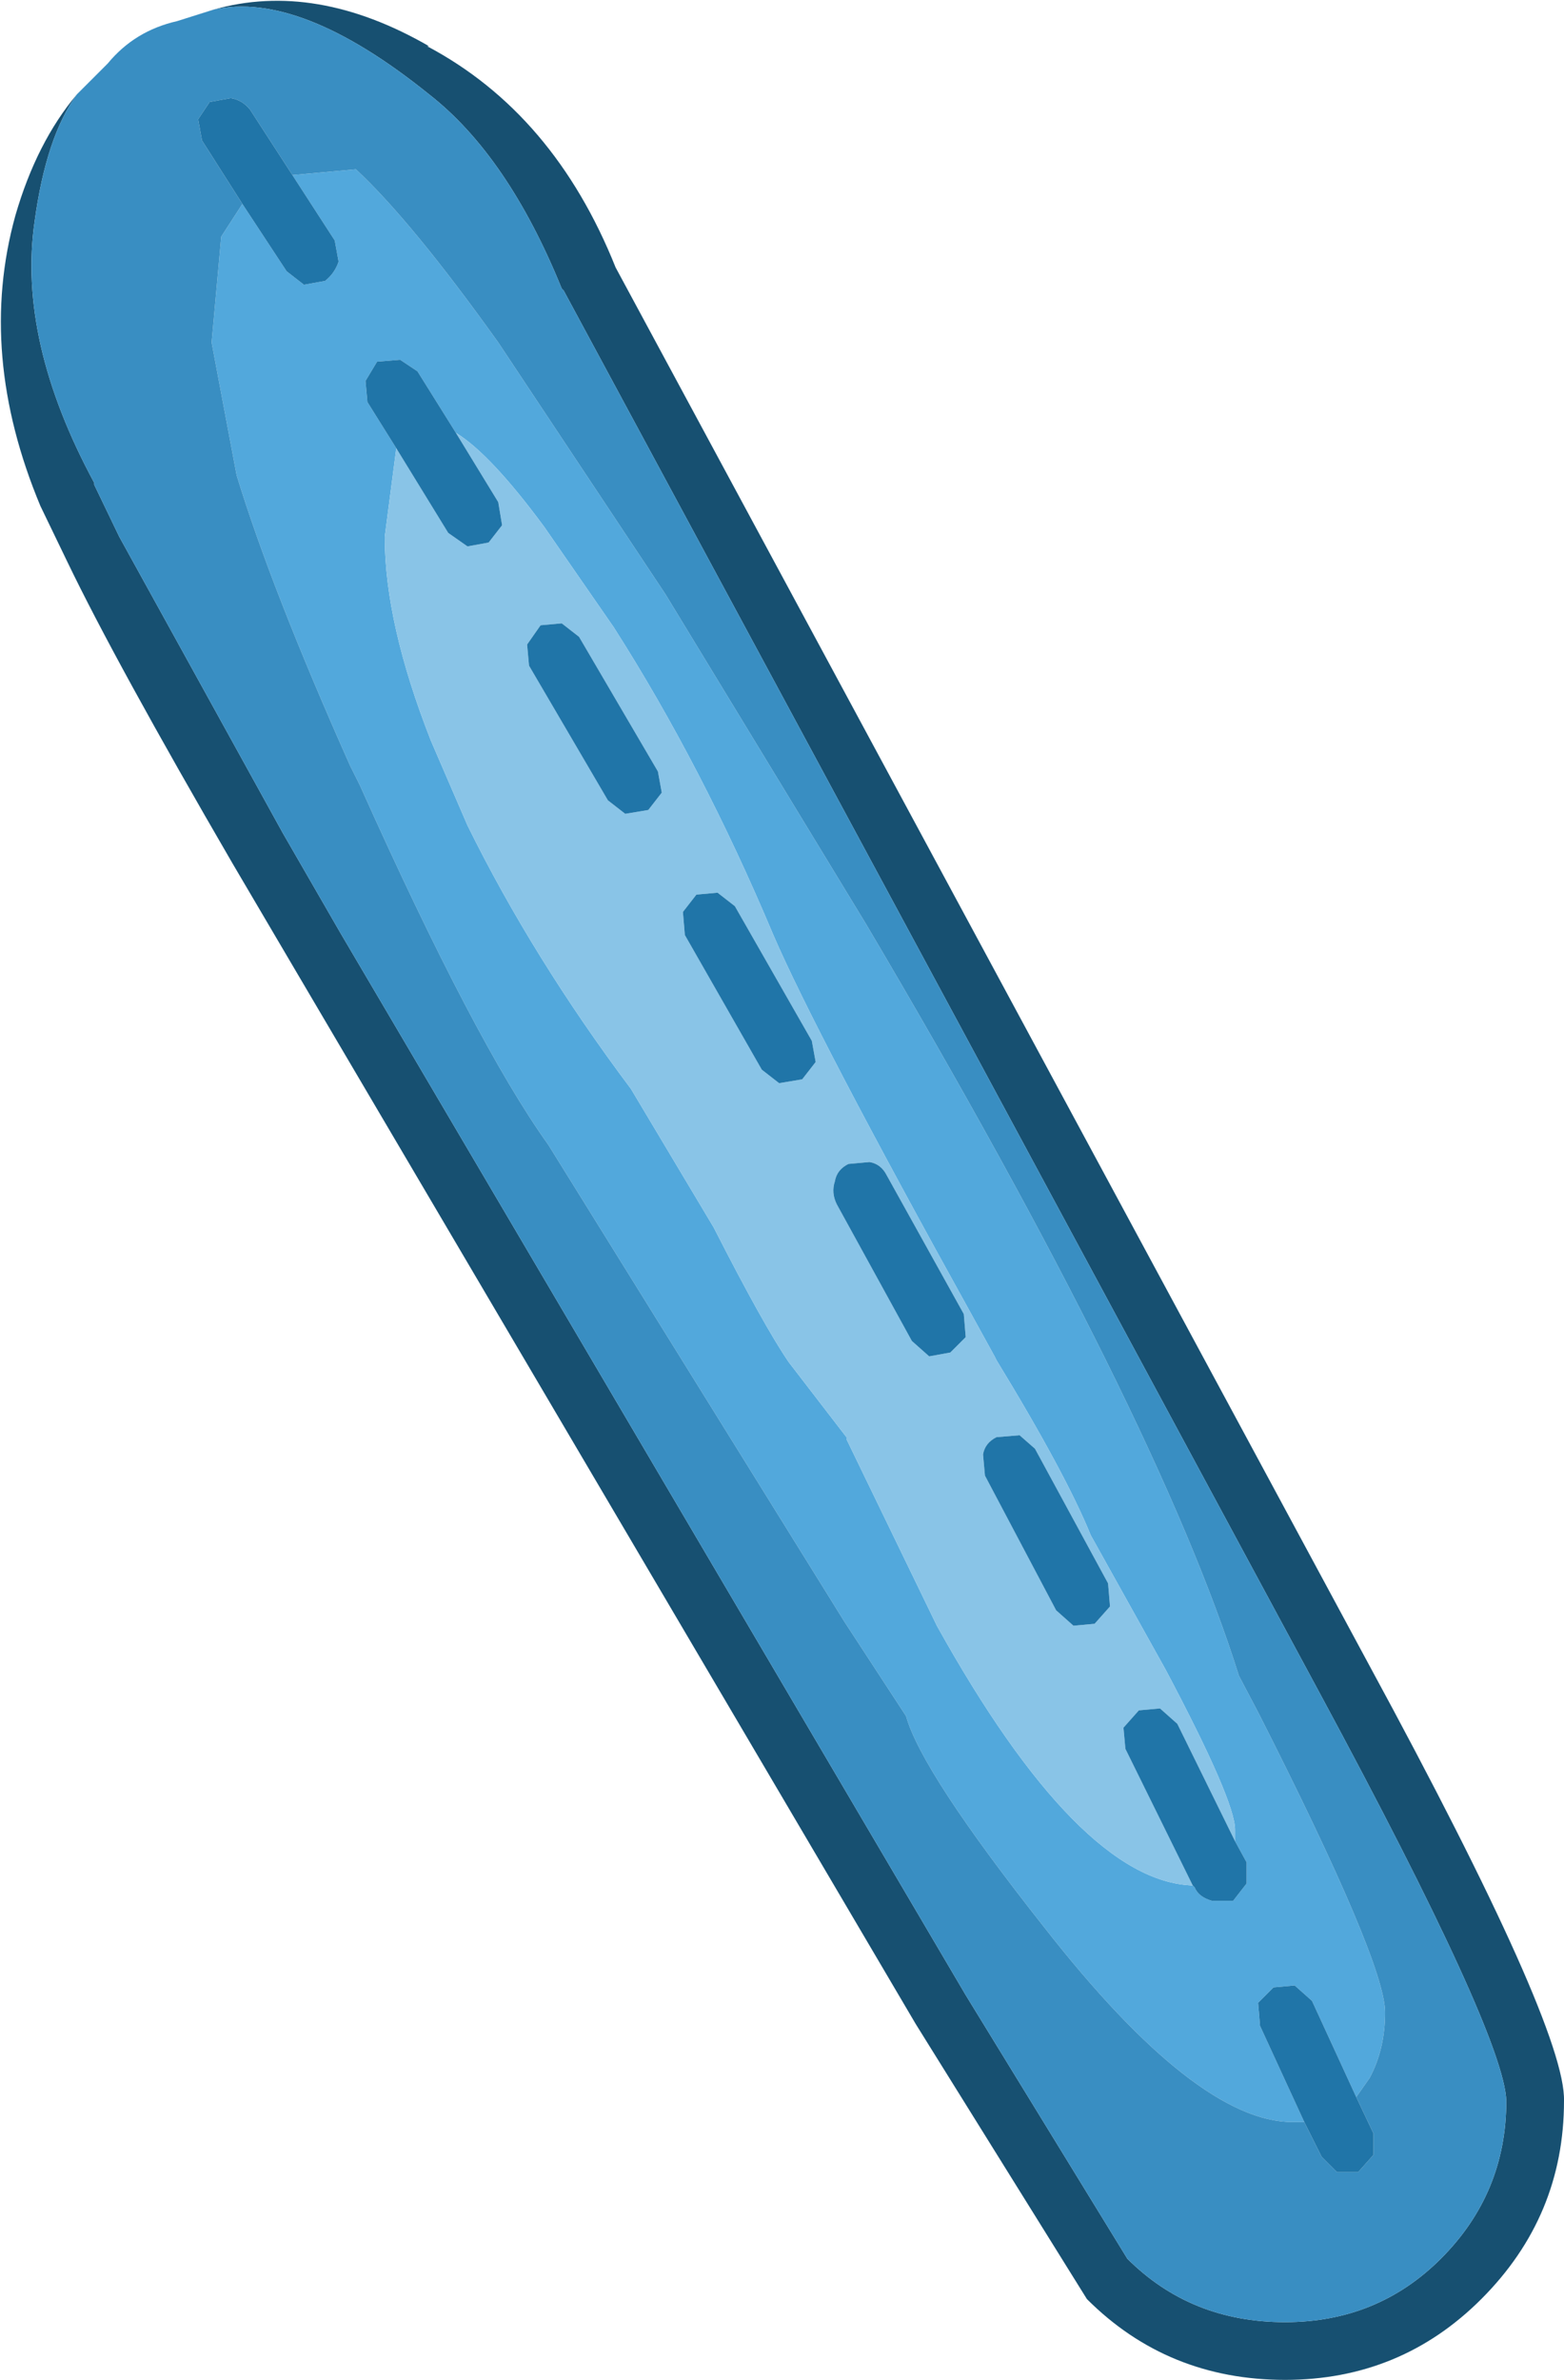 <?xml version="1.0" encoding="UTF-8" standalone="no"?>
<svg xmlns:ffdec="https://www.free-decompiler.com/flash" xmlns:xlink="http://www.w3.org/1999/xlink" ffdec:objectType="shape" height="61.85px" width="40.65px" xmlns="http://www.w3.org/2000/svg">
  <g transform="matrix(1.0, 0.0, 0.0, 1.0, 10.5, 9.4)">
    <path d="M-4.95 -9.15 Q-2.3 -9.9 0.65 -8.2 L0.6 -8.2 Q3.9 -6.45 5.5 -2.45 L25.1 33.9 Q30.2 43.3 30.15 45.2 30.15 48.2 28.0 50.35 25.9 52.45 22.9 52.45 19.85 52.45 17.75 50.35 L13.3 43.2 -2.95 15.6 -4.45 13.05 Q-7.5 7.8 -8.75 5.2 L-9.45 3.75 Q-11.1 -0.2 -10.1 -3.8 -9.55 -5.7 -8.5 -6.95 -9.3 -5.85 -9.6 -3.65 -10.05 -0.55 -8.05 3.15 L-8.05 3.2 -7.4 4.55 -3.15 12.25 -1.65 14.85 14.6 42.45 18.8 49.3 Q20.45 50.95 22.9 50.95 25.3 50.95 26.95 49.3 28.65 47.6 28.65 45.2 28.6 43.5 23.8 34.6 L4.15 -1.85 4.1 -1.9 Q2.7 -5.35 0.65 -6.95 -2.7 -9.65 -4.95 -9.15" fill="#175071" fill-rule="evenodd" stroke="none"/>
    <path d="M-4.2 -4.1 L-3.05 -2.35 -2.6 -2.0 -2.05 -2.1 Q-1.8 -2.3 -1.7 -2.6 L-1.8 -3.15 -2.9 -4.85 -1.25 -5.0 Q0.2 -3.65 2.45 -0.5 L6.8 6.05 12.0 14.6 Q19.6 27.45 21.7 34.15 L22.2 35.1 Q25.5 41.6 25.5 42.9 25.5 43.85 25.1 44.6 L24.75 45.1 23.6 42.6 23.15 42.2 22.6 42.25 22.2 42.65 22.25 43.25 23.4 45.75 23.1 45.75 Q20.6 45.75 16.65 40.7 13.45 36.65 13.05 35.2 L11.45 32.75 3.75 20.35 Q1.85 17.7 -1.15 11.0 L-1.4 10.5 Q-3.45 5.9 -4.35 2.95 L-5.0 -0.5 -4.75 -3.25 -4.2 -4.1 M-0.2 2.25 L-0.5 4.55 Q-0.5 6.8 0.7 9.85 L1.65 12.05 Q3.35 15.5 5.9 18.9 L8.05 22.5 Q9.35 25.05 10.0 26.0 L11.5 27.95 11.5 28.0 13.85 32.85 Q17.55 39.5 20.5 39.6 L20.55 39.65 Q20.65 39.9 21.0 40.0 L21.55 40.0 21.9 39.55 21.9 39.0 21.6 38.45 21.6 38.15 Q21.6 37.4 19.8 34.0 L17.85 30.5 Q17.2 28.9 15.4 25.95 L15.35 25.85 14.8 24.85 Q10.7 17.45 9.6 14.9 7.75 10.5 5.45 6.9 L3.65 4.3 Q2.25 2.4 1.35 1.85 L0.35 0.25 -0.1 -0.05 -0.7 0.0 -1.0 0.5 -0.95 1.05 -0.2 2.25" fill="#52a8dc" fill-rule="evenodd" stroke="none"/>
    <path d="M20.5 39.6 Q17.55 39.5 13.85 32.85 L11.5 28.0 11.5 27.95 10.0 26.0 Q9.35 25.05 8.05 22.5 L5.9 18.9 Q3.35 15.5 1.65 12.05 L0.7 9.85 Q-0.5 6.8 -0.5 4.55 L-0.2 2.25 1.15 4.45 1.65 4.8 2.2 4.7 2.55 4.25 2.45 3.65 1.35 1.85 Q2.25 2.4 3.65 4.3 L5.45 6.9 Q7.75 10.5 9.6 14.9 10.7 17.45 14.8 24.85 L15.35 25.85 15.4 25.95 Q17.2 28.9 17.85 30.5 L19.8 34.0 Q21.6 37.4 21.6 38.15 L21.6 38.45 20.1 35.4 19.65 35.0 19.1 35.05 18.7 35.5 18.75 36.05 20.5 39.6 M6.6 10.65 L4.55 7.15 4.1 6.8 3.55 6.85 3.2 7.35 3.25 7.9 5.3 11.4 5.75 11.75 6.35 11.65 6.7 11.2 6.6 10.65 M10.6 17.65 L8.6 14.15 8.15 13.8 7.6 13.85 7.25 14.3 7.3 14.9 9.3 18.4 9.75 18.75 10.35 18.65 10.7 18.2 10.6 17.65 M14.55 24.75 L12.55 21.15 Q12.4 20.85 12.1 20.8 L11.55 20.85 Q11.25 21.0 11.2 21.3 11.1 21.6 11.25 21.9 L13.2 25.45 13.65 25.85 14.2 25.75 14.6 25.35 14.55 24.75 M18.3 31.75 L16.4 28.25 16.0 27.9 15.4 27.95 Q15.1 28.1 15.05 28.4 L15.1 28.95 16.95 32.45 17.4 32.85 17.95 32.8 18.35 32.35 18.3 31.75" fill="#89c4e7" fill-rule="evenodd" stroke="none"/>
    <path d="M-4.95 -9.15 Q-2.7 -9.65 0.65 -6.95 2.7 -5.35 4.1 -1.9 L4.15 -1.85 23.8 34.6 Q28.6 43.5 28.65 45.2 28.65 47.6 26.95 49.3 25.3 50.95 22.9 50.95 20.45 50.95 18.8 49.3 L14.6 42.45 -1.65 14.85 -3.15 12.25 -7.4 4.55 -8.05 3.2 -8.05 3.15 Q-10.05 -0.55 -9.6 -3.65 -9.3 -5.85 -8.5 -6.95 L-7.7 -7.75 Q-7.0 -8.6 -5.9 -8.85 L-4.95 -9.15 M-2.9 -4.85 L-4.0 -6.55 Q-4.2 -6.8 -4.5 -6.85 L-5.05 -6.75 -5.35 -6.3 -5.25 -5.75 -4.2 -4.1 -4.75 -3.25 -5.0 -0.5 -4.35 2.95 Q-3.45 5.9 -1.4 10.5 L-1.15 11.0 Q1.85 17.7 3.75 20.35 L11.45 32.75 13.05 35.2 Q13.45 36.65 16.65 40.7 20.6 45.75 23.1 45.75 L23.4 45.75 23.85 46.65 24.25 47.05 24.8 47.05 25.2 46.6 25.2 46.05 24.75 45.1 25.1 44.6 Q25.5 43.85 25.5 42.9 25.5 41.6 22.2 35.1 L21.7 34.15 Q19.6 27.45 12.0 14.6 L6.8 6.05 2.45 -0.5 Q0.2 -3.65 -1.25 -5.0 L-2.9 -4.85" fill="#398ec2" fill-rule="evenodd" stroke="none"/>
    <path d="M-4.2 -4.1 L-5.25 -5.75 -5.35 -6.3 -5.05 -6.75 -4.5 -6.85 Q-4.2 -6.8 -4.0 -6.55 L-2.9 -4.85 -1.8 -3.15 -1.7 -2.6 Q-1.8 -2.3 -2.05 -2.1 L-2.6 -2.0 -3.05 -2.35 -4.2 -4.1 M24.75 45.1 L25.2 46.05 25.2 46.6 24.8 47.05 24.25 47.05 23.85 46.65 23.4 45.75 22.25 43.25 22.2 42.65 22.6 42.25 23.15 42.2 23.6 42.6 24.75 45.1 M-0.2 2.25 L-0.95 1.05 -1.0 0.5 -0.7 0.0 -0.1 -0.05 0.35 0.25 1.35 1.85 2.45 3.65 2.55 4.25 2.2 4.7 1.65 4.8 1.15 4.45 -0.2 2.25 M21.6 38.45 L21.9 39.0 21.9 39.55 21.55 40.0 21.0 40.0 Q20.65 39.9 20.55 39.65 L20.5 39.6 18.75 36.05 18.7 35.5 19.1 35.05 19.65 35.0 20.1 35.4 21.6 38.45 M18.3 31.75 L18.35 32.35 17.95 32.8 17.4 32.85 16.95 32.45 15.1 28.95 15.05 28.4 Q15.1 28.1 15.4 27.95 L16.0 27.9 16.4 28.25 18.3 31.75 M14.55 24.75 L14.6 25.35 14.2 25.75 13.65 25.85 13.2 25.45 11.25 21.9 Q11.1 21.6 11.2 21.3 11.25 21.0 11.55 20.85 L12.1 20.8 Q12.4 20.85 12.55 21.15 L14.55 24.75 M10.6 17.65 L10.7 18.2 10.35 18.65 9.75 18.75 9.3 18.4 7.3 14.9 7.25 14.3 7.6 13.85 8.15 13.8 8.6 14.15 10.6 17.65 M6.6 10.65 L6.7 11.2 6.35 11.65 5.75 11.75 5.3 11.4 3.25 7.9 3.2 7.35 3.55 6.85 4.1 6.8 4.55 7.15 6.6 10.65" fill="#2075a8" fill-rule="evenodd" stroke="none"/>
  </g>
</svg>
